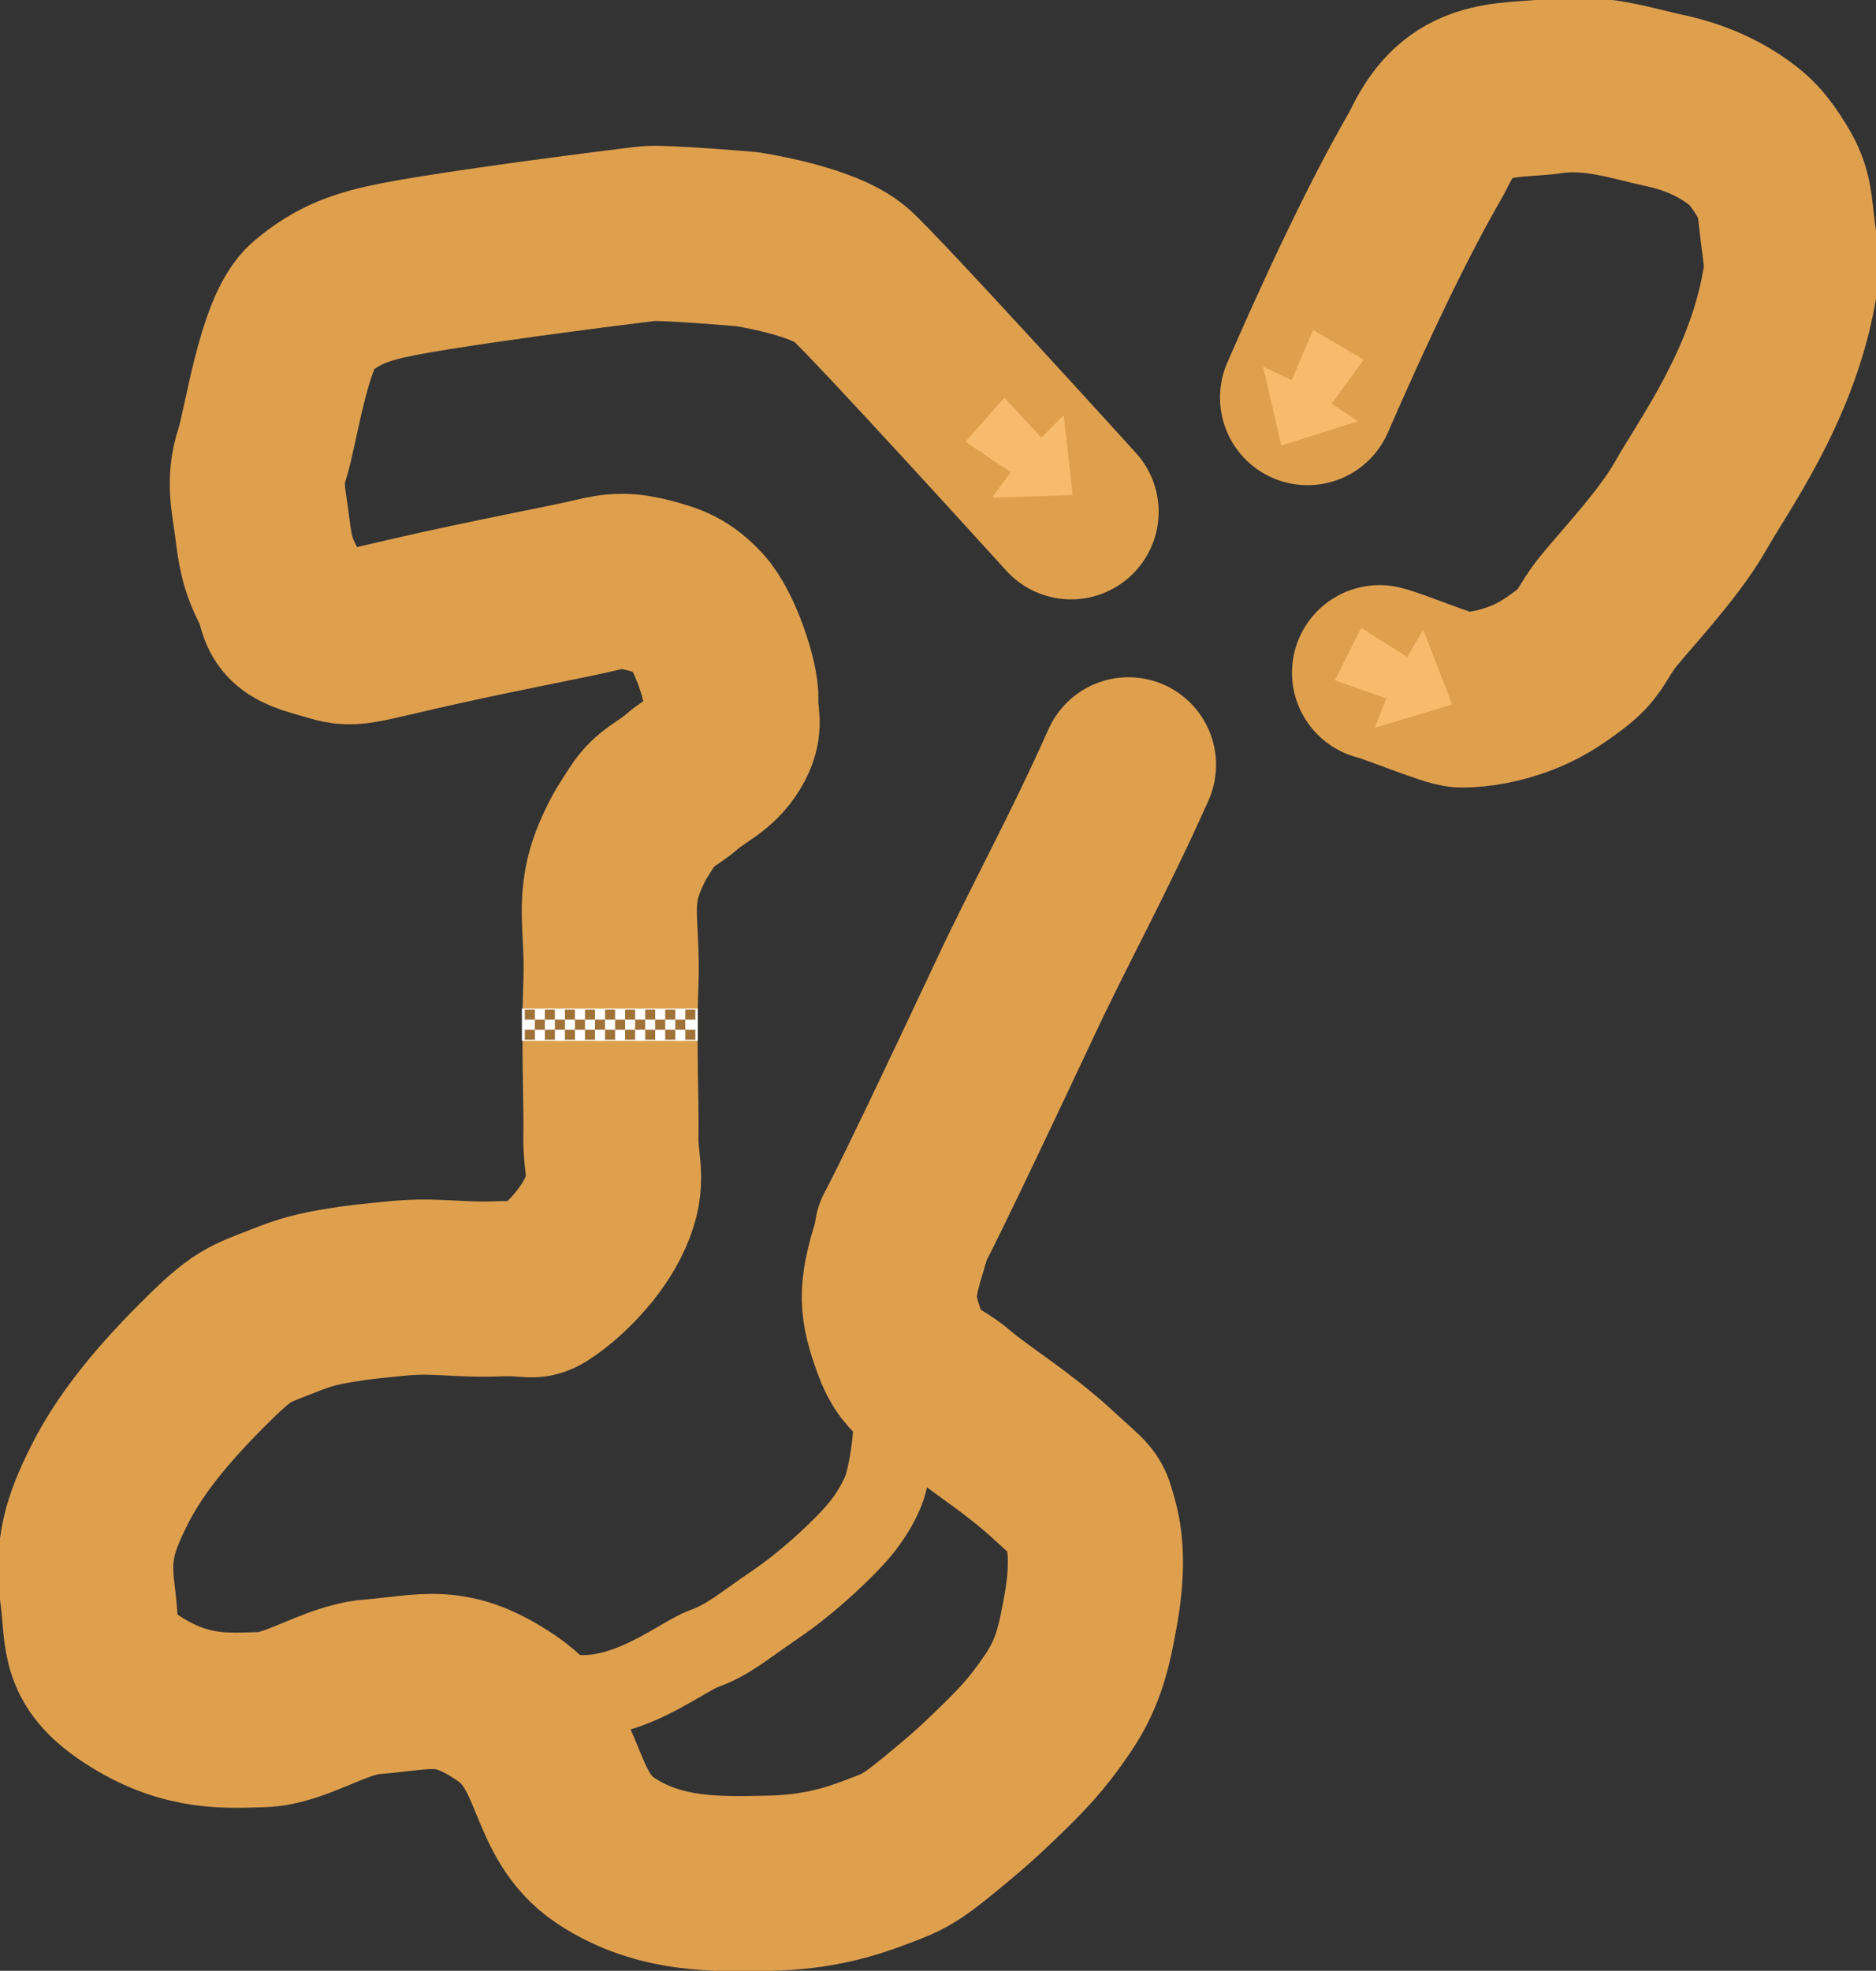 <svg version="1.1" xmlns="http://www.w3.org/2000/svg" xmlns:xlink="http://www.w3.org/1999/xlink" width="344.125" height="361.434" viewBox="0,0,344.125,361.434"><rect x="0" y="0" width="344.125" height="361.434" fill="#333333" stroke="none"/><g transform="translate(-126.938,8.372)"><g data-paper-data="{&quot;isPaintingLayer&quot;:true}" fill-rule="nonzero" stroke-linejoin="miter" stroke-miterlimit="10" stroke-dasharray="" stroke-dashoffset="0" style="mix-blend-mode: normal"><path d="M289,244c3.863,3.311 1.202,18.08 0,21c-1.202,2.92 -3.083,5.937 -6,9c-2.917,3.063 -8.047,7.952 -14,12c-5.953,4.048 -8.535,6.405 -13,8c-4.465,1.595 -17.701,12.825 -29,7" data-paper-data="{&quot;origPos&quot;:null}" fill="none" stroke="#dfa04e" stroke-width="15" stroke-linecap="round"/><path d="M333.942,131.894c-7.474,16.747 -14.017,28.36 -20.942,43.106c-28.297,60.257 -18.259,36.319 -21,45c-2.741,8.681 -2.392,11.302 0,18c2.392,6.698 5.706,6.319 10,10c4.294,3.681 11.45,7.974 18,14c6.55,6.026 5.788,4.672 7,9c1.212,4.328 1.121,9.834 0,16c-1.121,6.166 -2.054,11.16 -6,17c-3.964,5.867 -6.805,8.738 -11.91,13.643c-2.68,2.575 -4.242,3.968 -7.09,6.357c-8.258,6.926 -9.007,7.091 -14,9c-4.993,1.909 -10.991,3.827 -20,4c-9.009,0.173 -20.041,0.639 -30,-6c-9.959,-6.639 -7.69,-18.97 -18,-26c-10.31,-7.03 -14.536,-4.846 -25,-4c-6.485,0.524 -13.874,5.854 -20,6c-6.126,0.146 -13.561,0.868 -23,-5c-9.439,-5.868 -7.931,-9.873 -9,-18c-1.069,-8.127 0.407,-12.813 4,-20c3.593,-7.187 9.313,-14.313 17,-22c7.687,-7.687 8.418,-7.367 15,-10c3.836,-1.534 6.112,-2.12 10.187,-2.802c3.806,-0.637 5.974,-0.804 9.813,-1.198c3.843,-0.394 6.028,-0.385 9.886,-0.197c3.555,0.173 5.557,0.324 9.114,0.197c7.418,-0.265 6.098,1.032 9,-1c2.902,-2.032 8.295,-6.915 11,-13c2.705,-6.085 0.87,-8.524 1,-14h-0c0.13,-5.476 -0.42,-17.081 0,-28c0.42,-10.919 -1.857,-15.427 2,-24c1.453,-3.23 2.06,-3.98 4,-7c1.903,-2.962 4.275,-3.639 7,-6c2.725,-2.361 5.866,-3.443 8,-7c2.134,-3.557 0.821,-4.786 1,-8c0.188,-3.392 -3.013,-12.8 -6,-16c-2.987,-3.2 -5.077,-3.968 -9,-5c-3.923,-1.032 -6.191,-0.952 -10,0c-3.809,0.952 -19.41,3.864 -33,7c-13.59,3.136 -11.154,2.917 -18,1c-6.846,-1.917 -4.936,-4.079 -7,-8c-2.064,-3.921 -2.446,-6.567 -3,-11c-0.554,-4.433 -1.606,-8.182 0,-13c1.606,-4.818 4.009,-22.808 9,-27c4.991,-4.192 9.271,-5.673 16,-7c6.729,-1.327 24.023,-3.857 45.5,-6.5c2.962,-0.365 18.5,1 18.5,1c0,0 14.051,2.096 19,6.5c4.949,4.404 40.412,43.486 40.412,43.486" data-paper-data="{&quot;origPos&quot;:null}" fill="none" stroke="#dfa04e" stroke-width="32.125" stroke-linecap="round"/><path d="M366.794,64.546c14.207,-32.622 21.124,-43.312 22.206,-45.546c2.086,-4.305 4.593,-7.697 9,-9.5c4.407,-1.803 9.804,-1.503 13,-2c8.113,-1.261 15.696,1.375 21,2.5c5.304,1.125 9.171,2.836 12.5,5c3.329,2.164 4.979,3.875 7.5,8c2.521,4.125 2.206,6.175 3,12c0.794,5.825 0.693,6.326 0,10c-3.364,17.845 -13.676,31.869 -18,39.5c-4.324,7.631 -13.604,17.095 -16,20.5c-2.396,3.405 -2.531,4.847 -6,7.5c-3.469,2.653 -6.088,4.243 -9.5,5.5c-3.412,1.257 -7.085,2 -10.5,2c-1.915,0 -12.333,-4.37 -15,-5" data-paper-data="{&quot;origPos&quot;:null}" fill="none" stroke="#dfa04e" stroke-width="32.125" stroke-linecap="round"/><path d="M222.676,176.6h32.25v5.9h-32.25z" data-paper-data="{&quot;origPos&quot;:null}" fill="#ffffff" stroke="none" stroke-width="1" stroke-linecap="butt"/><path d="M311.167,64.938l6.783,7.312l3.917,-3.913l1.559,13.834l-14.018,0.469l3.272,-4.466l-8.258,-5.593z" data-paper-data="{&quot;origPos&quot;:null,&quot;index&quot;:null,&quot;origRot&quot;:0}" fill="#f7bb6e" stroke="#f7bb6e" stroke-width="0.5" stroke-linecap="round"/><path d="M376.728,107.141l8.426,5.335l2.787,-4.785l5.044,12.976l-13.432,4.037l2.022,-5.154l-9.413,-3.296z" data-paper-data="{&quot;origPos&quot;:null,&quot;index&quot;:null,&quot;origRot&quot;:0}" fill="#f7bb6e" stroke="#f7bb6e" stroke-width="0.5" stroke-linecap="round"/><path d="M376.715,57.659l-5.87,8.063l4.594,3.091l-13.276,4.192l-3.157,-13.666l5.012,2.352l3.9,-9.179z" data-paper-data="{&quot;origPos&quot;:null,&quot;index&quot;:null,&quot;origRot&quot;:0}" fill="#f7bb6e" stroke="#f7bb6e" stroke-width="0.5" stroke-linecap="round"/><g fill="#9f7238" stroke="none" stroke-width="0" stroke-linecap="butt"><path d="M223.207,178.625v-1.84h1.84v1.84z"/><path d="M223.207,182.305v-1.84h1.84v1.84z"/><path d="M225.047,180.465v-1.84h1.84v1.84z"/><path d="M226.886,178.625v-1.84h1.84v1.84z"/><path d="M226.886,182.305v-1.84h1.84v1.84z"/><path d="M228.726,180.465v-1.84h1.84v1.84z"/><path d="M230.566,178.625v-1.84h1.84v1.84z"/><path d="M230.566,182.305v-1.84h1.84v1.84z"/><path d="M232.406,180.465v-1.84h1.84v1.84z"/><path d="M234.246,178.625v-1.84h1.84v1.84z"/><path d="M234.246,182.305v-1.84h1.84v1.84z"/><path d="M236.086,180.465v-1.84h1.84v1.84z"/><path d="M237.926,178.625v-1.84h1.84v1.84z"/><path d="M237.926,182.305v-1.84h1.84v1.84z"/><path d="M239.766,180.465v-1.84h1.84v1.84z"/><path d="M241.606,178.625v-1.84h1.84v1.84z"/><path d="M241.606,182.305v-1.84h1.84v1.84z"/><path d="M243.446,180.465v-1.84h1.84v1.84z"/><path d="M245.286,178.625v-1.84h1.84v1.84z"/><path d="M245.286,182.305v-1.84h1.84v1.84z"/><path d="M247.126,180.465v-1.84h1.84v1.84z"/><path d="M248.966,178.625v-1.84h1.84v1.84z"/><path d="M248.966,182.305v-1.84h1.84v1.84z"/><path d="M250.806,180.465v-1.84h1.84v1.84z"/><path d="M252.646,178.625v-1.84h1.84v1.84z"/><path d="M252.646,182.305v-1.84h1.84v1.84z"/></g></g></g></svg>